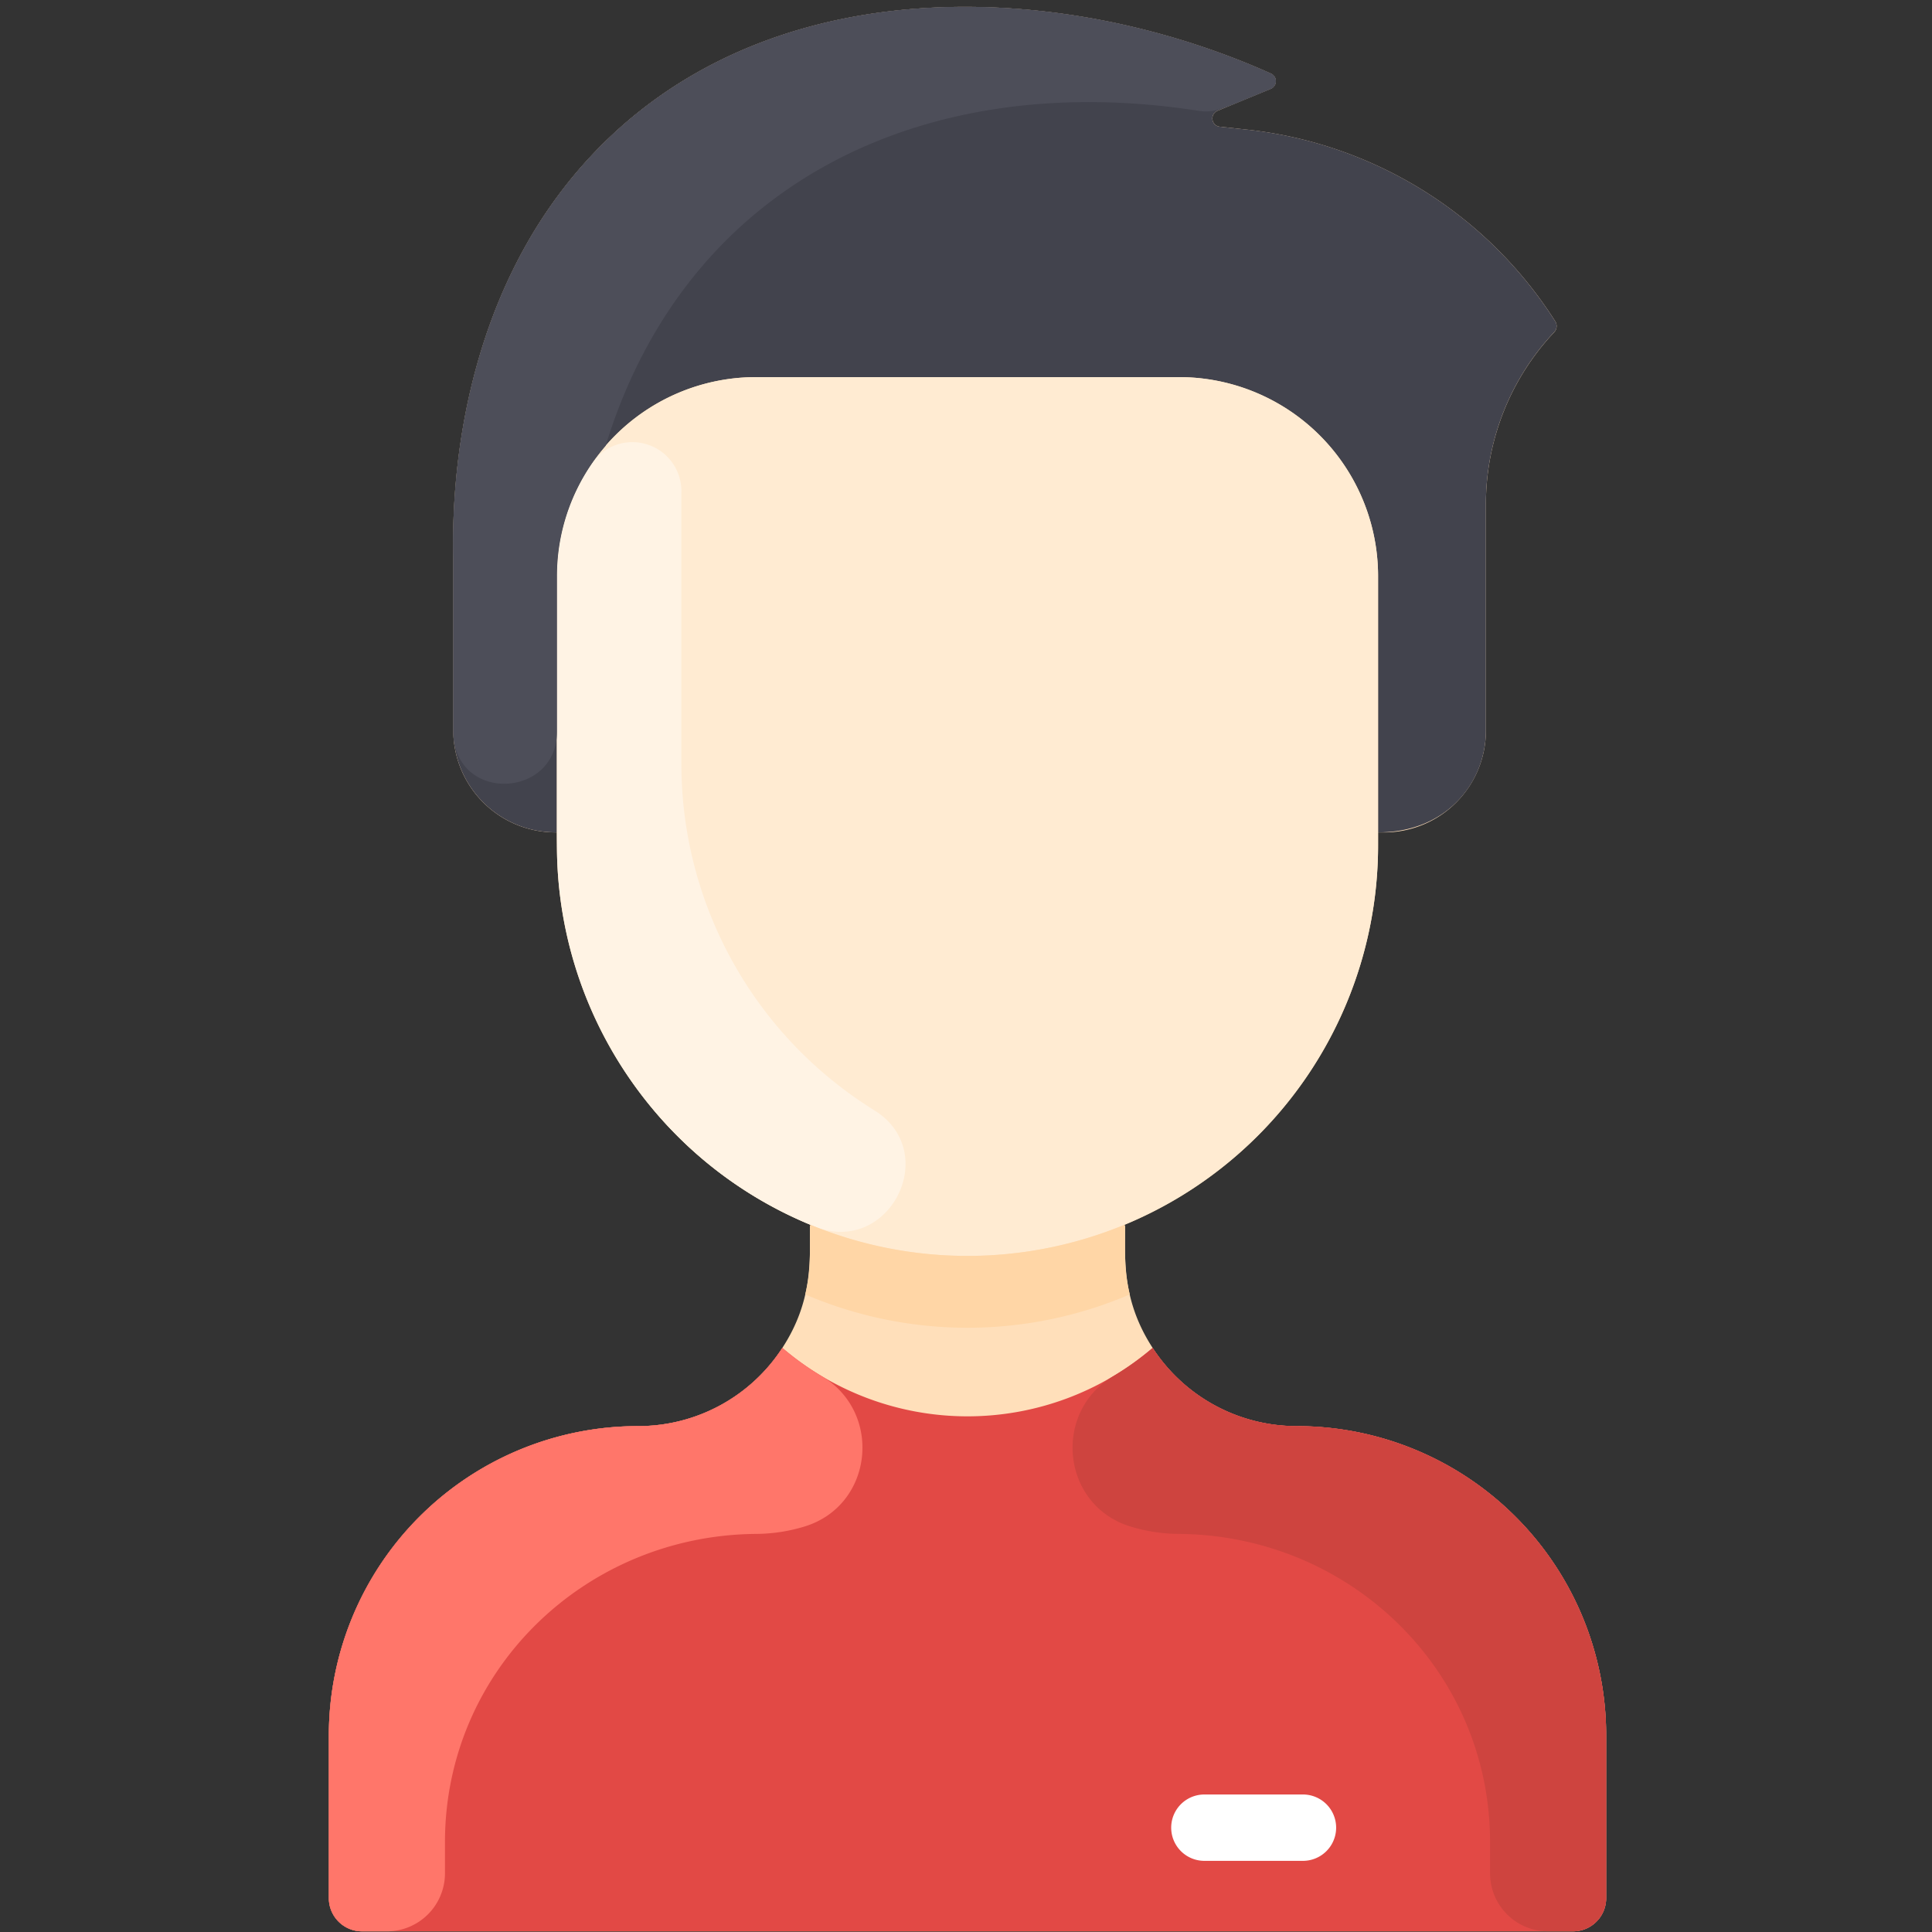 <svg xmlns="http://www.w3.org/2000/svg" width="282" height="282" viewBox="0 0 282 282">
  <rect x="0" y="0" width="282" height="282" fill="#333333" stroke="none"/>
  <g id="Group_2" data-name="Group 2" transform="translate(-785 -290)">
    <rect id="Rectangle_1" data-name="Rectangle 1" width="282" height="282" transform="translate(785 290)" fill="none"/>
    <g id="Group_1" data-name="Group 1" transform="translate(69 54)">
      <g id="man" transform="translate(764 237)">
        <path id="Path_1" data-name="Path 1" d="M264.468,252.3v23.765a4.841,4.841,0,0,1-4.843,4.843H82.871a4.841,4.841,0,0,1-4.843-4.843V252.3a45.145,45.145,0,0,1,45.151-45.139,25.064,25.064,0,0,0,21.041-11.416c4.488-6.9,4.025-12.895,4.025-17.742l.091-.224a59.934,59.934,0,0,1-37.016-55.387v-1.895a14.93,14.93,0,0,1-15.133-14.855V80.481c-.194-8.759.206-39.649,22.518-61.156,25.944-25.006,67.058-22.96,96.84-9.582a1.214,1.214,0,0,1-.042,2.228l-7.766,3.2a1.212,1.212,0,0,0,.333,2.324l3.771.406a61.1,61.1,0,0,1,45.23,28.057,1.3,1.3,0,0,1-.157,1.5,36.624,36.624,0,0,0-10,25.157v33.033a14.857,14.857,0,0,1-14.855,14.855h-.884v1.895a59.934,59.934,0,0,1-37.016,55.387l.091.224c0,4.708-.5,10.787,4.025,17.742a25.064,25.064,0,0,0,21.041,11.416A45.145,45.145,0,0,1,264.468,252.3Z" transform="translate(-78.028 0)" fill="#ffdfba"/>
        <path id="Path_2" data-name="Path 2" d="M264.468,379.921v23.765a4.843,4.843,0,0,1-4.843,4.843H82.871a4.843,4.843,0,0,1-4.843-4.843V379.921a45.148,45.148,0,0,1,45.148-45.139,25.063,25.063,0,0,0,21.044-11.416,41.551,41.551,0,0,0,54.055,0,25.062,25.062,0,0,0,21.044,11.416A45.148,45.148,0,0,1,264.468,379.921Z" transform="translate(-78.028 -127.625)" fill="#e24945"/>
        <path id="Path_3" data-name="Path 3" d="M268.893,45.957a1.284,1.284,0,0,1-.157,1.49,36.644,36.644,0,0,0-10,25.16v33.033c0,7.5-5.65,14.855-15.738,14.855V83.1a29.055,29.055,0,0,0-29.056-29.056H152.2A29.055,29.055,0,0,0,123.145,83.1v37.391a14.93,14.93,0,0,1-15.133-14.855V80.482c-.194-8.759.206-39.649,22.518-61.156,25.942-25.007,67.06-22.959,96.837-9.58a1.213,1.213,0,0,1-.039,2.226l-7.767,3.2a1.211,1.211,0,0,0,.332,2.323l3.772.4a61.073,61.073,0,0,1,45.227,28.06Z" transform="translate(-89.852 0)" fill="#42434d"/>
        <path id="Path_4" data-name="Path 4" d="M252.882,157.627a59.929,59.929,0,0,1-59.927,59.927c-31.169,0-59.927-24.232-59.927-61.822V118.342a29.055,29.055,0,0,1,29.056-29.056h61.743a29.055,29.055,0,0,1,29.056,29.056Z" transform="translate(-99.735 -35.239)" fill="#ffebd2"/>
        <path id="Path_5" data-name="Path 5" d="M300.4,440.741H285.871a4.843,4.843,0,0,1,0-9.685H300.4a4.843,4.843,0,0,1,0,9.685Z" transform="translate(-158.147 -170.127)" fill="#fff"/>
        <path id="Path_6" data-name="Path 6" d="M179.386,202.5c9.853,6.164,2.084,21.281-8.7,16.952A59.937,59.937,0,0,1,133.028,163.8V124.519a28.928,28.928,0,0,1,5.1-16.445,7.157,7.157,0,0,1,13.062,4.339V151.7a59.49,59.49,0,0,0,28.2,50.8Z" transform="translate(-99.735 -41.417)" fill="#fff3e4"/>
        <path id="Path_7" data-name="Path 7" d="M240.271,303.849a60.091,60.091,0,0,1-47.373,0c.821-3.406.684-5.611.684-9.939l.091-.224a60.05,60.05,0,0,0,45.823,0l.091.224C239.587,298.24,239.45,300.445,240.271,303.849Z" transform="translate(-123.364 -115.911)" fill="#ffd6a6"/>
        <path id="Path_8" data-name="Path 8" d="M147.569,349.405a24.622,24.622,0,0,1-7.213,1.114c-25,.22-45.379,19.986-45.379,44.985v4.55a8.475,8.475,0,0,1-8.475,8.475H82.871a4.843,4.843,0,0,1-4.843-4.843V379.921a45.147,45.147,0,0,1,45.148-45.139,25.063,25.063,0,0,0,21.044-11.416,41.893,41.893,0,0,0,5.758,4.13C158.908,332.817,157.485,346.287,147.569,349.405Z" transform="translate(-78.028 -127.625)" fill="#ff766a"/>
        <path id="Path_9" data-name="Path 9" d="M265.705,349.405a24.622,24.622,0,0,0,7.213,1.114c25,.22,45.379,19.986,45.379,44.985v4.55a8.475,8.475,0,0,0,8.475,8.475H330.4a4.843,4.843,0,0,0,4.843-4.843V379.921A45.147,45.147,0,0,0,290.1,334.782a25.063,25.063,0,0,1-21.044-11.416,41.893,41.893,0,0,1-5.758,4.13c-8.93,5.321-7.507,18.792,2.409,21.91Z" transform="translate(-148.806 -127.625)" fill="#ce443f"/>
        <path id="Path_10" data-name="Path 10" d="M227.327,11.971c-7.117,2.929-8.132,3.575-10.6,3.192C176.975,9,142.1,25.45,130.252,64.065v.006A28.911,28.911,0,0,0,123.145,83.1v22.714c0,9.8-15.133,10.481-15.133-.177V80.481c-.194-8.759.206-39.649,22.518-61.156,25.944-25.006,67.058-22.96,96.84-9.582a1.214,1.214,0,0,1-.042,2.228Z" transform="translate(-89.852 0)" fill="#4d4e59"/>
      </g>
    </g>
  </g>
</svg>
